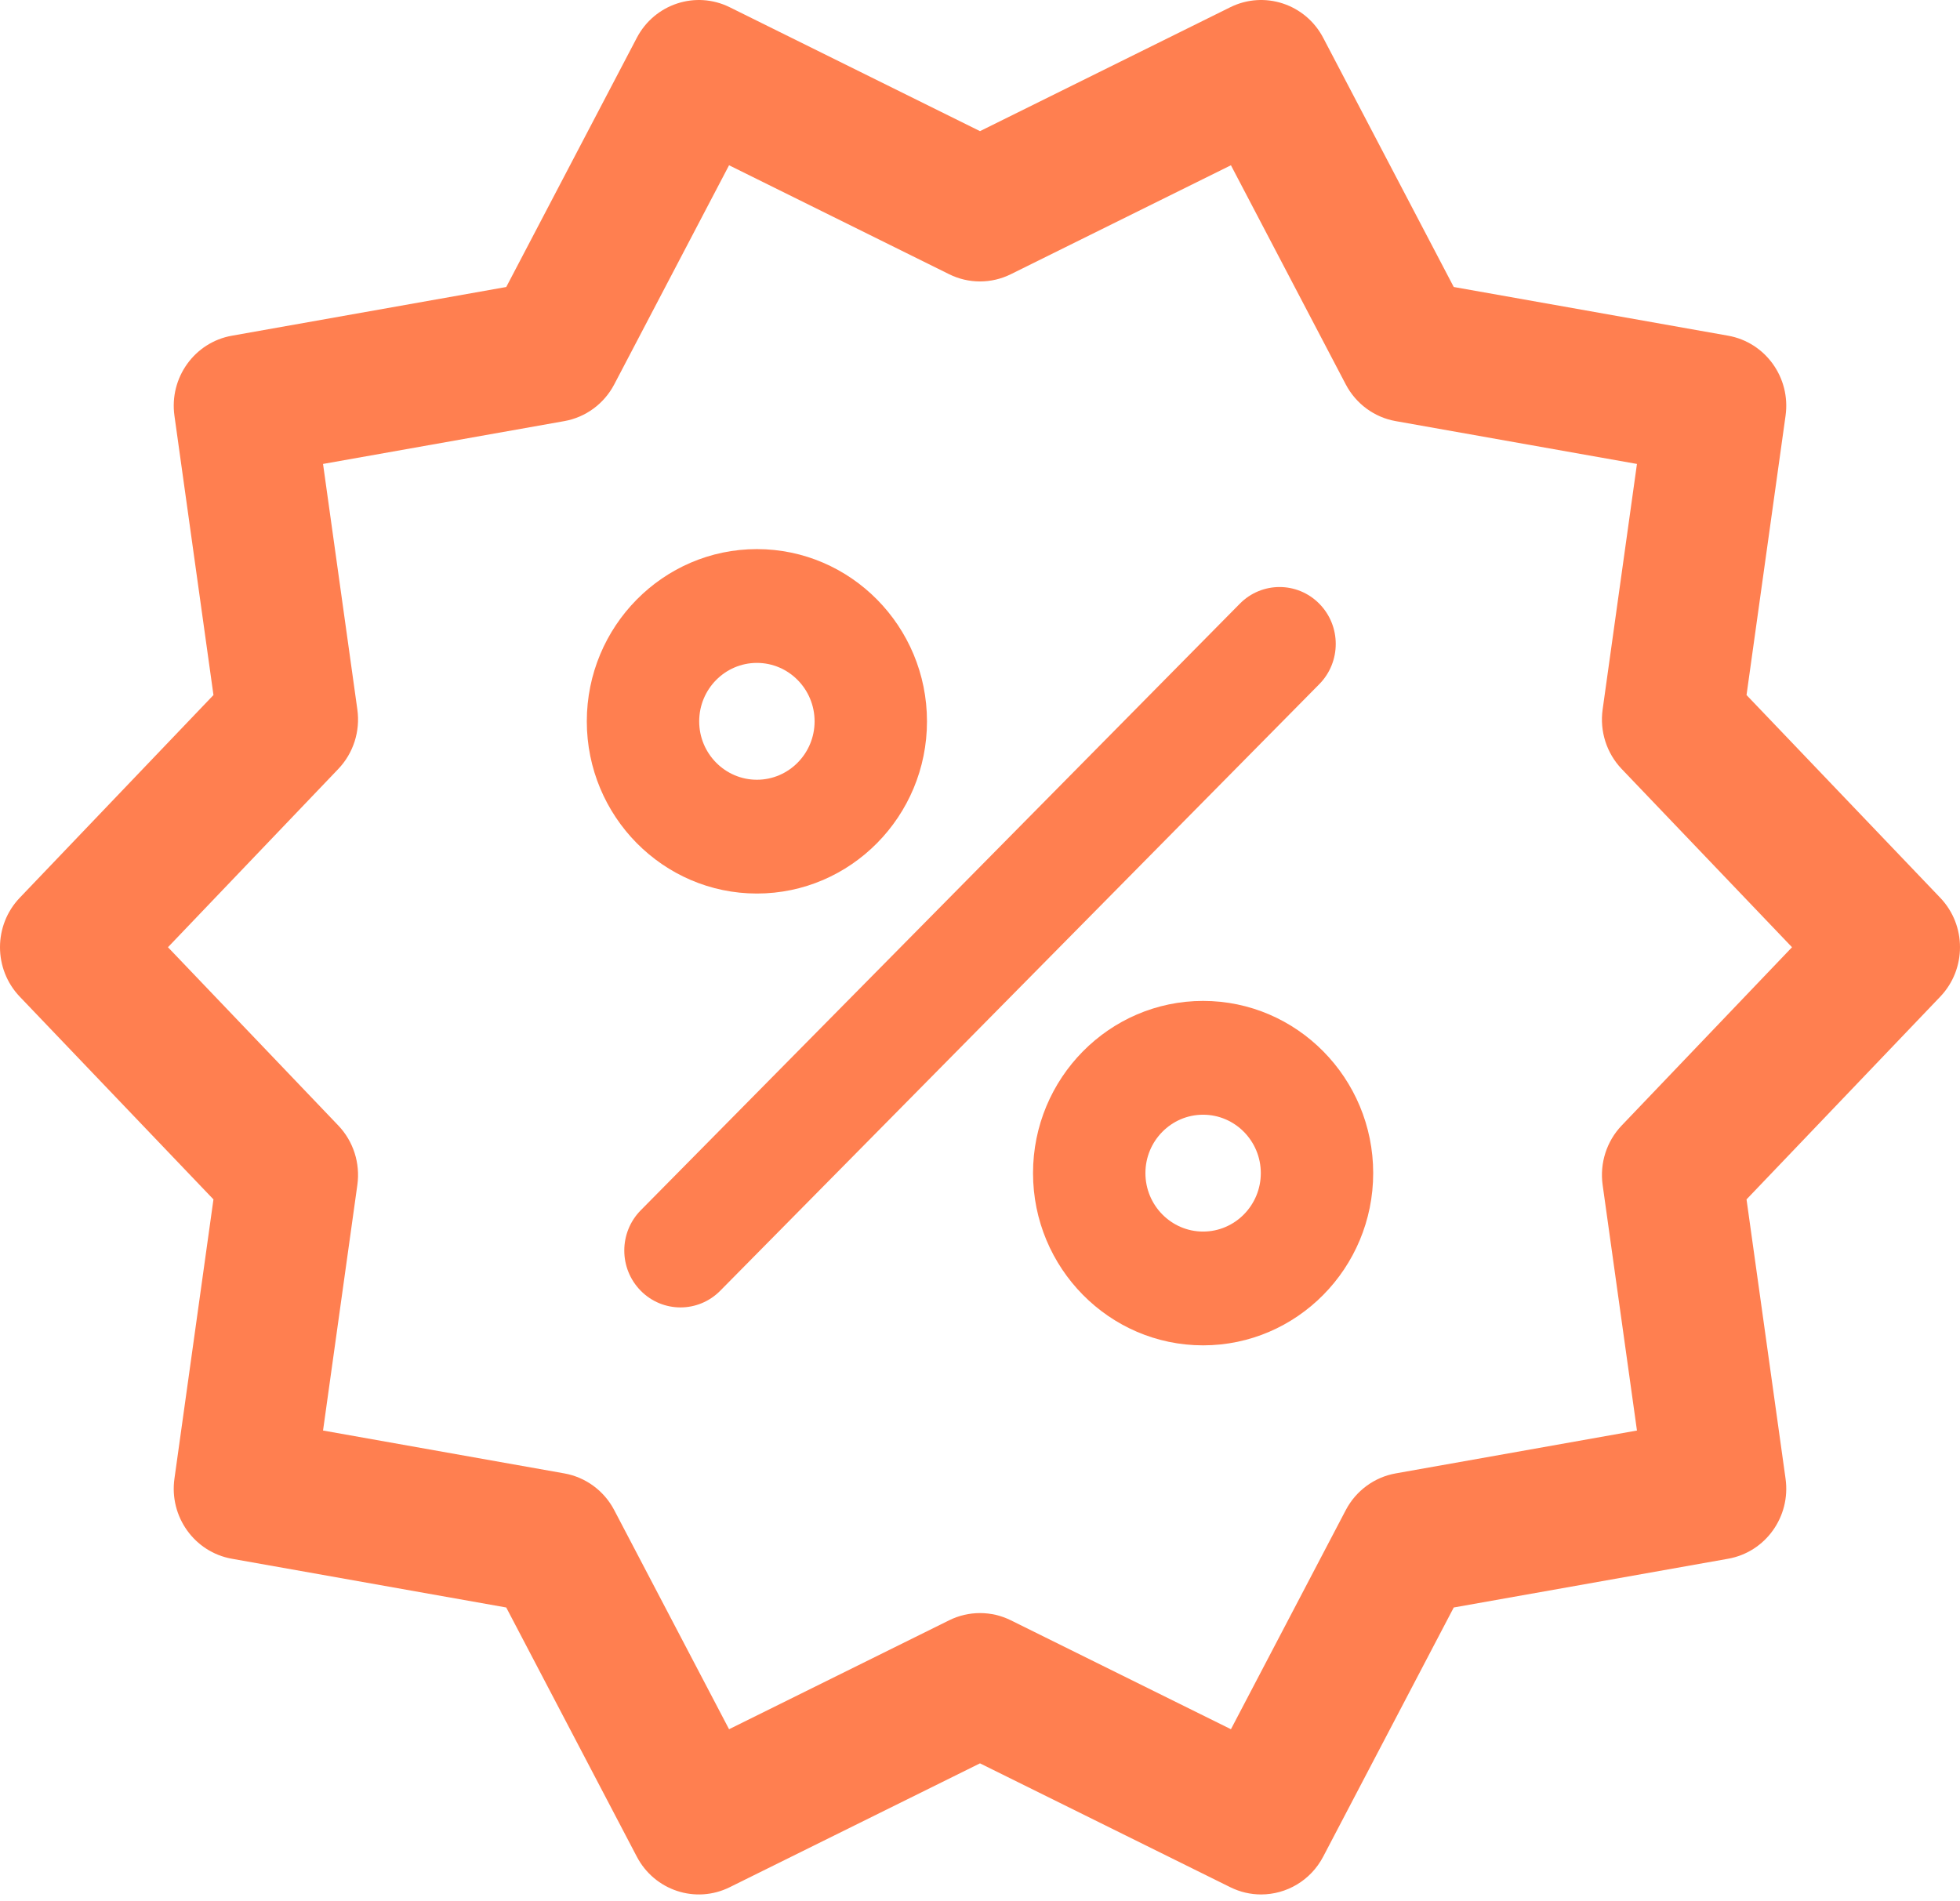 <svg width="200" height="194" viewBox="0 0 200 194" fill="none" xmlns="http://www.w3.org/2000/svg">
<path d="M197.983 91.618L178.217 70.93L182.2 42.425C182.742 38.548 180.15 34.936 176.341 34.259L148.342 29.288L135.02 3.857C133.208 0.398 129.011 -0.979 125.54 0.738L100 13.383L74.461 0.739C70.986 -0.98 66.793 0.4 64.981 3.858L51.658 29.289L23.659 34.26C19.851 34.936 17.258 38.549 17.8 42.426L21.782 70.931L2.016 91.618C-0.672 94.431 -0.672 98.897 2.016 101.712L21.781 122.4L17.799 150.906C17.258 154.782 19.85 158.395 23.657 159.072L51.657 164.047L64.981 189.474C66.793 192.933 70.986 194.313 74.46 192.593L99.999 179.953L125.54 192.593C126.552 193.095 127.625 193.332 128.683 193.332C131.254 193.332 133.734 191.925 135.019 189.474L148.342 164.047L176.342 159.072C180.149 158.396 182.742 154.782 182.2 150.906L178.217 122.4L197.984 101.712C200.672 98.897 200.672 94.432 197.983 91.618ZM165.479 114.858C163.943 116.466 163.225 118.704 163.534 120.922L167.037 145.988L142.415 150.363C140.238 150.75 138.359 152.133 137.323 154.11L125.606 176.47L103.147 165.354C102.154 164.862 101.077 164.617 99.999 164.617C98.922 164.617 97.845 164.862 96.852 165.354L74.394 176.47L62.677 154.11C61.642 152.133 59.762 150.75 57.585 150.363L32.963 145.988L36.465 120.922C36.774 118.705 36.057 116.467 34.519 114.859L17.139 96.666L34.519 78.475C36.056 76.867 36.774 74.628 36.465 72.412L32.963 47.346L57.584 42.975C59.762 42.589 61.642 41.205 62.678 39.228L74.394 16.865L96.851 27.983C98.837 28.968 101.159 28.968 103.147 27.983L125.605 16.865L137.322 39.228C138.358 41.205 140.237 42.589 142.415 42.975L167.036 47.346L163.533 72.412C163.224 74.629 163.942 76.867 165.479 78.476L182.859 96.666L165.479 114.858Z" fill="#FF7F50"/>
<path d="M134.621 61.608C132.383 59.341 128.75 59.34 126.513 61.608L65.382 123.512C63.143 125.78 63.143 129.456 65.382 131.724C66.502 132.858 67.969 133.424 69.437 133.424C70.903 133.424 72.371 132.857 73.491 131.724L134.622 69.819C136.86 67.552 136.86 63.876 134.621 61.608Z" fill="#FF7F50"/>
<path d="M77.235 91.187C86.805 91.187 94.59 83.304 94.59 73.615C94.59 63.922 86.805 56.037 77.235 56.037C67.664 56.037 59.878 63.922 59.878 73.615C59.878 83.305 67.665 91.187 77.235 91.187ZM77.235 67.65C80.481 67.65 83.122 70.326 83.122 73.615C83.122 76.901 80.48 79.574 77.235 79.574C73.988 79.574 71.346 76.9 71.346 73.615C71.346 70.326 73.988 67.65 77.235 67.65Z" fill="#FF7F50"/>
<path d="M122.764 102.144C113.195 102.144 105.411 110.028 105.411 119.717C105.411 129.41 113.196 137.295 122.764 137.295C132.336 137.295 140.122 129.41 140.122 119.717C140.122 110.028 132.336 102.144 122.764 102.144ZM122.764 125.683C119.519 125.683 116.879 123.007 116.879 119.718C116.879 116.432 119.519 113.758 122.764 113.758C126.011 113.758 128.654 116.432 128.654 119.718C128.654 123.006 126.012 125.683 122.764 125.683Z" fill="#FF7F50"/>
</svg>
